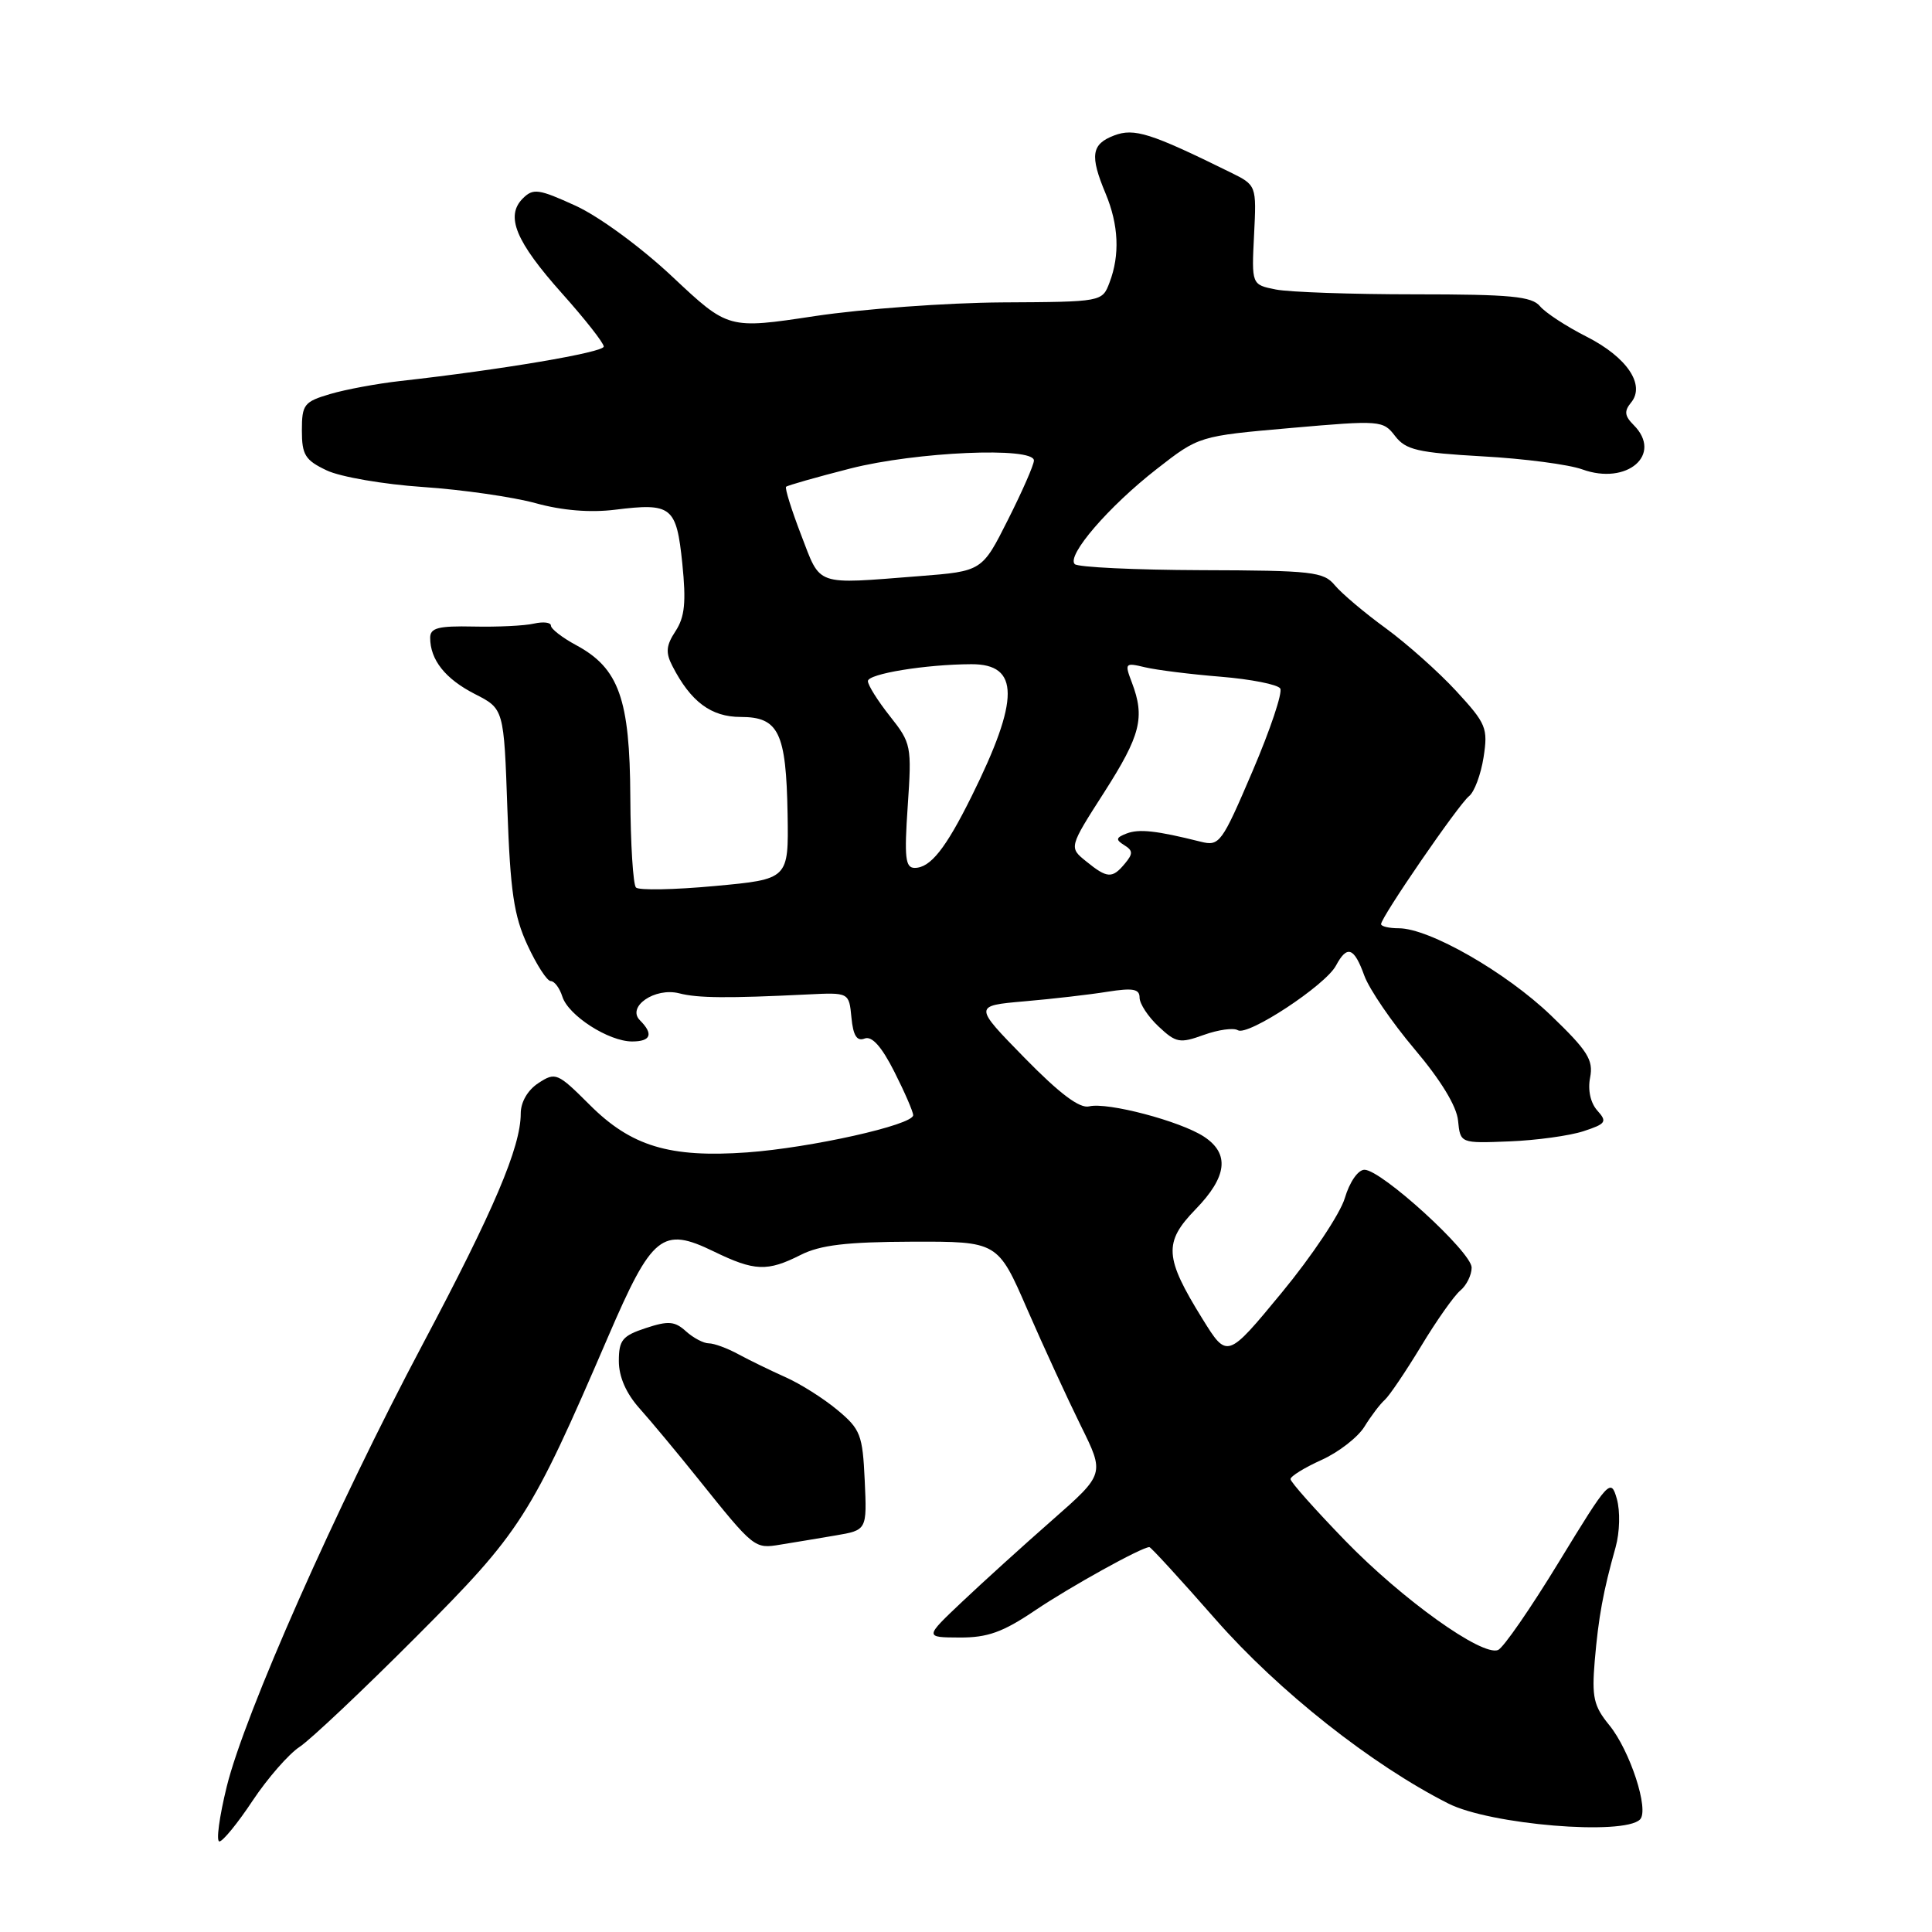 <?xml version="1.0" encoding="UTF-8" standalone="no"?>
<!DOCTYPE svg PUBLIC "-//W3C//DTD SVG 1.1//EN" "http://www.w3.org/Graphics/SVG/1.1/DTD/svg11.dtd" >
<svg xmlns="http://www.w3.org/2000/svg" xmlns:xlink="http://www.w3.org/1999/xlink" version="1.1" viewBox="0 0 256 256">
 <g >
 <path fill="currentColor"
d=" M 33.48 238.59 C 35.46 235.62 38.26 232.41 39.71 231.46 C 41.15 230.51 48.10 223.95 55.14 216.89 C 69.06 202.94 70.28 201.03 80.58 177.12 C 86.41 163.58 87.75 162.51 94.57 165.82 C 99.98 168.45 101.67 168.52 106.10 166.28 C 108.70 164.97 112.17 164.56 120.85 164.53 C 132.21 164.50 132.21 164.50 136.12 173.50 C 138.28 178.45 141.47 185.38 143.21 188.91 C 146.38 195.31 146.38 195.31 139.44 201.41 C 135.62 204.76 130.25 209.63 127.50 212.23 C 122.50 216.96 122.50 216.96 127.15 216.98 C 130.85 217.00 132.89 216.27 137.15 213.39 C 141.86 210.22 151.28 205.00 152.30 205.00 C 152.50 205.00 156.46 209.32 161.08 214.59 C 169.43 224.10 181.75 233.84 191.92 238.98 C 197.46 241.78 215.15 243.25 217.31 241.09 C 218.56 239.84 215.98 231.94 213.23 228.58 C 211.17 226.06 210.91 224.88 211.31 220.08 C 211.81 214.27 212.42 210.90 214.08 205.00 C 214.63 203.01 214.70 200.25 214.24 198.61 C 213.45 195.83 213.18 196.12 206.58 206.94 C 202.82 213.11 199.18 218.38 198.49 218.64 C 196.33 219.47 185.84 211.96 178.26 204.16 C 174.27 200.04 171.00 196.37 171.00 195.99 C 171.00 195.61 172.85 194.47 175.11 193.45 C 177.37 192.43 179.92 190.45 180.79 189.05 C 181.65 187.65 182.86 186.05 183.48 185.50 C 184.10 184.95 186.26 181.74 188.30 178.38 C 190.33 175.01 192.67 171.69 193.50 171.00 C 194.32 170.32 195.00 168.95 195.00 167.96 C 195.00 165.91 183.04 155.00 180.80 155.00 C 179.95 155.00 178.83 156.61 178.19 158.77 C 177.57 160.84 173.81 166.47 169.83 171.29 C 162.61 180.04 162.61 180.04 159.34 174.77 C 154.29 166.62 154.16 164.63 158.41 160.25 C 162.62 155.92 162.97 152.87 159.53 150.61 C 156.39 148.55 146.73 146.01 144.32 146.60 C 143.06 146.91 140.43 144.94 135.75 140.16 C 129.01 133.27 129.01 133.27 135.75 132.68 C 139.46 132.36 144.41 131.79 146.75 131.41 C 150.12 130.88 151.00 131.04 151.00 132.19 C 151.00 133.00 152.13 134.72 153.52 136.02 C 155.83 138.19 156.33 138.28 159.51 137.13 C 161.43 136.44 163.45 136.16 164.02 136.51 C 165.34 137.33 175.64 130.55 177.02 127.95 C 178.50 125.19 179.42 125.51 180.78 129.28 C 181.44 131.08 184.43 135.46 187.44 139.02 C 190.91 143.12 193.02 146.58 193.20 148.49 C 193.50 151.50 193.50 151.50 200.00 151.24 C 203.57 151.10 207.99 150.49 209.82 149.89 C 212.81 148.91 212.99 148.64 211.65 147.15 C 210.75 146.14 210.37 144.44 210.70 142.77 C 211.15 140.45 210.37 139.22 205.50 134.54 C 199.54 128.82 189.38 123.00 185.34 123.00 C 184.05 123.00 183.00 122.75 183.00 122.45 C 183.00 121.53 193.29 106.56 194.65 105.50 C 195.36 104.95 196.22 102.63 196.58 100.35 C 197.18 96.47 196.94 95.89 192.96 91.57 C 190.62 89.03 186.40 85.28 183.60 83.23 C 180.79 81.19 177.77 78.63 176.87 77.55 C 175.39 75.76 173.90 75.59 159.21 75.55 C 150.39 75.52 142.83 75.16 142.41 74.75 C 141.29 73.63 146.91 67.10 153.28 62.14 C 158.87 57.78 158.87 57.78 171.05 56.71 C 182.92 55.67 183.27 55.70 184.86 57.78 C 186.28 59.62 187.85 59.98 196.46 60.47 C 201.95 60.77 207.89 61.55 209.67 62.20 C 215.60 64.34 220.37 60.23 216.47 56.32 C 215.27 55.12 215.19 54.48 216.11 53.36 C 218.07 51.01 215.59 47.33 210.23 44.61 C 207.56 43.26 204.79 41.45 204.06 40.58 C 202.98 39.27 200.18 39.00 187.50 39.00 C 179.11 39.00 170.81 38.71 169.05 38.36 C 165.84 37.72 165.84 37.72 166.17 31.13 C 166.50 24.54 166.50 24.54 163.00 22.82 C 152.47 17.63 150.29 16.94 147.63 17.95 C 144.61 19.10 144.39 20.61 146.50 25.65 C 148.23 29.80 148.41 33.79 147.02 37.43 C 146.05 40.00 146.05 40.00 132.77 40.07 C 125.47 40.12 114.33 40.93 108.00 41.88 C 96.50 43.62 96.50 43.62 89.13 36.70 C 84.94 32.76 79.40 28.70 76.29 27.27 C 71.36 25.02 70.65 24.92 69.27 26.30 C 66.94 28.64 68.32 31.99 74.48 38.89 C 77.52 42.29 80.00 45.45 80.00 45.92 C 80.00 46.69 66.45 48.99 53.00 50.49 C 49.98 50.83 45.81 51.60 43.75 52.21 C 40.29 53.23 40.00 53.60 40.00 57.04 C 40.00 60.28 40.44 60.98 43.29 62.33 C 45.10 63.19 50.84 64.18 56.04 64.53 C 61.24 64.88 67.96 65.85 70.96 66.67 C 74.50 67.65 78.21 67.95 81.51 67.54 C 89.01 66.61 89.63 67.11 90.41 74.67 C 90.93 79.80 90.74 81.75 89.51 83.63 C 88.26 85.53 88.17 86.47 89.10 88.26 C 91.53 92.99 94.23 95.00 98.14 95.00 C 103.19 95.00 104.17 97.05 104.36 107.88 C 104.50 116.50 104.50 116.50 94.73 117.40 C 89.36 117.90 84.65 117.99 84.27 117.60 C 83.89 117.22 83.55 111.82 83.52 105.60 C 83.46 92.62 82.01 88.54 76.35 85.49 C 74.51 84.50 73.00 83.33 73.00 82.90 C 73.00 82.47 71.99 82.35 70.75 82.63 C 69.51 82.92 65.91 83.09 62.75 83.02 C 58.07 82.92 57.00 83.20 57.00 84.51 C 57.00 87.44 59.01 89.96 62.92 91.96 C 66.77 93.92 66.77 93.92 67.23 107.21 C 67.62 118.13 68.09 121.35 69.90 125.25 C 71.11 127.86 72.49 130.00 72.98 130.00 C 73.47 130.00 74.16 130.93 74.52 132.07 C 75.32 134.57 80.64 137.99 83.75 138.00 C 86.25 138.00 86.62 137.02 84.80 135.20 C 83.00 133.40 86.78 130.80 90.00 131.62 C 92.48 132.26 96.40 132.29 107.00 131.77 C 112.50 131.50 112.50 131.50 112.82 134.83 C 113.05 137.23 113.54 138.01 114.57 137.61 C 115.53 137.24 116.81 138.66 118.50 142.00 C 119.87 144.71 121.00 147.31 121.00 147.77 C 121.00 149.06 107.42 152.09 99.00 152.70 C 88.73 153.43 83.62 151.89 78.12 146.38 C 73.88 142.15 73.61 142.03 71.35 143.51 C 69.92 144.44 69.00 146.03 69.00 147.55 C 69.00 151.99 65.44 160.36 56.01 178.12 C 44.57 199.67 32.40 227.14 30.04 236.75 C 29.06 240.74 28.62 244.00 29.07 244.00 C 29.52 244.00 31.51 241.57 33.48 238.59 Z  M 110.69 203.46 C 114.88 202.75 114.88 202.75 114.58 196.17 C 114.30 190.11 114.02 189.38 110.96 186.83 C 109.14 185.31 106.04 183.35 104.07 182.48 C 102.11 181.60 99.31 180.24 97.85 179.45 C 96.39 178.65 94.62 178.00 93.92 178.00 C 93.23 178.00 91.86 177.28 90.89 176.40 C 89.41 175.06 88.56 174.99 85.56 175.98 C 82.47 177.00 82.00 177.57 82.00 180.35 C 82.00 182.43 82.96 184.63 84.75 186.63 C 86.26 188.32 89.75 192.51 92.50 195.94 C 99.94 205.22 99.97 205.24 103.41 204.67 C 105.11 204.40 108.39 203.85 110.69 203.46 Z  M 143.93 114.14 C 141.63 112.29 141.63 112.29 146.32 104.97 C 151.14 97.43 151.74 95.07 149.98 90.44 C 149.00 87.86 149.06 87.78 151.73 88.42 C 153.25 88.78 157.77 89.35 161.77 89.67 C 165.77 90.00 169.31 90.70 169.64 91.23 C 169.97 91.76 168.32 96.69 165.97 102.18 C 161.88 111.75 161.59 112.15 159.10 111.53 C 153.23 110.06 150.94 109.81 149.29 110.44 C 147.86 110.99 147.80 111.26 148.96 111.98 C 150.13 112.70 150.15 113.12 149.06 114.42 C 147.39 116.44 146.72 116.41 143.93 114.14 Z  M 120.28 106.79 C 120.82 98.84 120.75 98.47 117.92 94.90 C 116.31 92.87 115.00 90.78 115.00 90.25 C 115.00 89.28 122.68 88.03 128.71 88.01 C 135.12 87.99 135.13 92.64 128.75 105.50 C 125.30 112.46 123.28 115.00 121.20 115.00 C 119.96 115.00 119.81 113.64 120.28 106.79 Z  M 106.16 70.90 C 104.88 67.57 103.98 64.69 104.16 64.50 C 104.35 64.32 108.17 63.23 112.67 62.08 C 121.37 59.86 137.00 59.18 137.00 61.02 C 137.00 61.59 135.45 65.12 133.56 68.87 C 130.13 75.69 130.13 75.69 121.81 76.34 C 107.85 77.43 108.80 77.76 106.16 70.90 Z "/>
</g>
</svg>